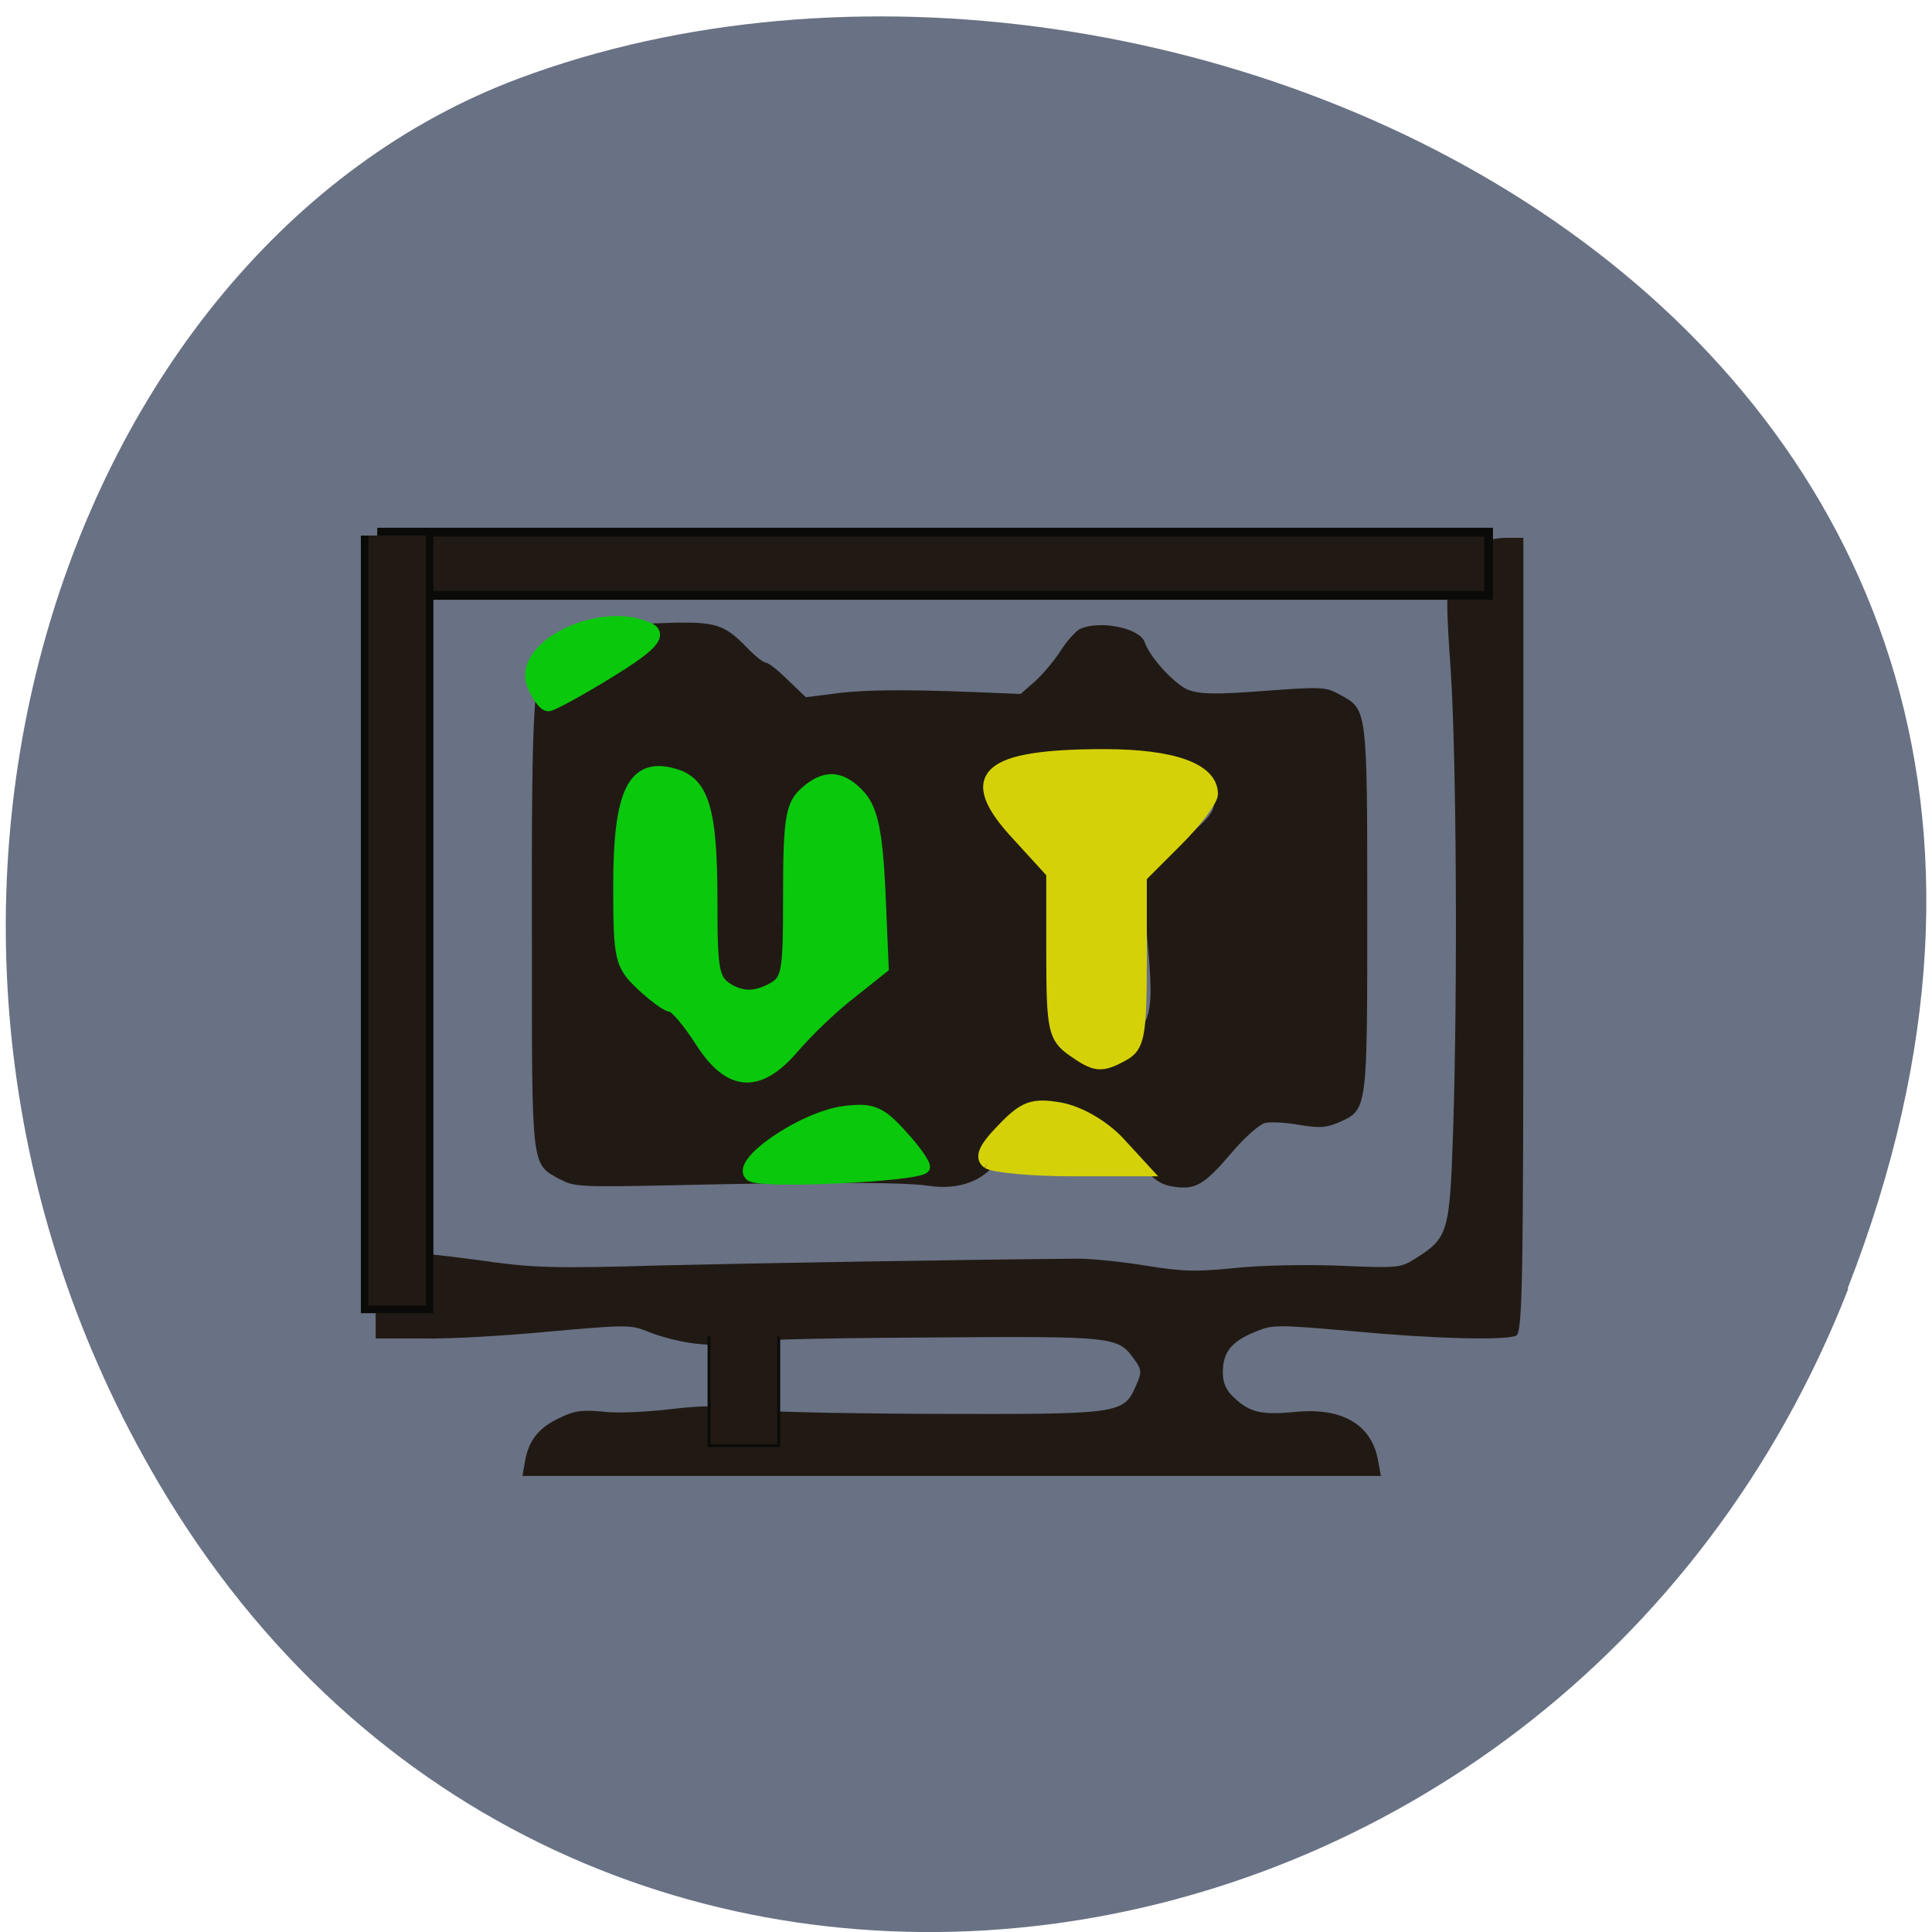<svg xmlns="http://www.w3.org/2000/svg" viewBox="0 0 16 16"><path d="m 15.301 10.672 c 3.105 -7.965 -5.594 -12.05 -11.01 -10.02 c -3.781 1.418 -5.668 7.06 -2.98 11.625 c 3.387 5.762 11.598 4.535 13.996 -1.605" fill="#697184"/><g fill="#211a14"><path d="m 4.348 12.1 c 0.031 -0.172 0.113 -0.277 0.289 -0.359 c 0.121 -0.059 0.188 -0.066 0.352 -0.051 c 0.109 0.016 0.363 0.004 0.563 -0.02 c 0.27 -0.031 0.41 -0.031 0.551 -0.004 c 0.113 0.023 0.746 0.039 1.598 0.043 c 1.582 0.004 1.602 0.004 1.707 -0.234 c 0.047 -0.105 0.047 -0.129 -0.004 -0.203 c -0.148 -0.207 -0.133 -0.207 -1.77 -0.195 c -0.875 0.004 -1.547 0.023 -1.613 0.043 c -0.129 0.043 -0.438 -0.004 -0.66 -0.094 c -0.133 -0.055 -0.18 -0.055 -0.797 0 c -0.359 0.035 -0.836 0.063 -1.055 0.059 h -0.398 v -0.723 h 0.145 c 0.082 0 0.387 0.031 0.68 0.07 c 0.488 0.07 0.613 0.074 1.57 0.047 c 0.859 -0.02 2.469 -0.047 3.395 -0.055 c 0.113 -0.004 0.371 0.023 0.574 0.055 c 0.309 0.051 0.426 0.055 0.742 0.023 c 0.207 -0.023 0.598 -0.031 0.875 -0.02 c 0.484 0.02 0.504 0.02 0.629 -0.059 c 0.273 -0.172 0.285 -0.215 0.313 -1.055 c 0.039 -1.207 0.027 -3.117 -0.02 -3.82 c -0.039 -0.555 -0.039 -0.668 0.008 -0.793 c 0.066 -0.18 0.25 -0.301 0.449 -0.301 h 0.145 v 3.293 c 0 2.973 -0.008 3.297 -0.063 3.316 c -0.109 0.039 -0.699 0.023 -1.355 -0.039 c -0.637 -0.055 -0.66 -0.055 -0.809 0.008 c -0.191 0.078 -0.262 0.168 -0.262 0.332 c 0 0.09 0.027 0.152 0.098 0.215 c 0.129 0.121 0.227 0.141 0.516 0.113 c 0.379 -0.035 0.621 0.109 0.672 0.406 l 0.023 0.125 h -7.109 m 0.316 -2.453 c -0.246 -0.137 -0.238 -0.059 -0.238 -1.973 c -0.004 -2.07 0.012 -2.273 0.164 -2.434 c 0.141 -0.148 0.25 -0.176 0.82 -0.199 c 0.535 -0.023 0.594 -0.008 0.797 0.199 c 0.066 0.07 0.137 0.125 0.156 0.125 c 0.023 0 0.105 0.066 0.184 0.145 l 0.148 0.141 l 0.215 -0.027 c 0.238 -0.035 0.578 -0.039 1.168 -0.016 l 0.395 0.016 l 0.117 -0.102 c 0.066 -0.059 0.16 -0.172 0.211 -0.25 c 0.051 -0.082 0.125 -0.164 0.16 -0.184 c 0.16 -0.078 0.496 -0.012 0.539 0.105 c 0.043 0.129 0.25 0.352 0.363 0.398 c 0.102 0.035 0.215 0.039 0.625 0.008 c 0.477 -0.035 0.512 -0.035 0.629 0.031 c 0.227 0.121 0.227 0.109 0.227 1.77 c 0 1.672 0.004 1.664 -0.23 1.77 c -0.109 0.047 -0.164 0.051 -0.332 0.023 c -0.109 -0.02 -0.238 -0.027 -0.285 -0.016 c -0.047 0.012 -0.18 0.129 -0.289 0.262 c -0.223 0.258 -0.293 0.297 -0.488 0.262 c -0.094 -0.016 -0.164 -0.07 -0.285 -0.211 c -0.195 -0.234 -0.383 -0.328 -0.664 -0.328 c -0.23 0 -0.336 0.07 -0.484 0.316 c -0.105 0.176 -0.324 0.258 -0.578 0.219 c -0.199 -0.031 -0.941 -0.031 -2.129 -0.004 c -0.738 0.016 -0.809 0.012 -0.914 -0.047 m 4.699 -1.188 c 0.184 -0.086 0.211 -0.211 0.164 -0.727 c -0.023 -0.25 -0.031 -0.5 -0.02 -0.551 c 0.012 -0.055 0.086 -0.152 0.168 -0.223 c 0.363 -0.305 0.398 -0.344 0.398 -0.445 c 0 -0.074 -0.035 -0.133 -0.113 -0.195 c -0.137 -0.105 -0.066 -0.098 -0.793 -0.105 c -0.539 -0.004 -0.598 0 -0.699 0.066 c -0.25 0.156 -0.23 0.297 0.082 0.57 c 0.316 0.281 0.313 0.277 0.262 0.844 c -0.051 0.555 -0.031 0.637 0.156 0.746 c 0.145 0.082 0.254 0.086 0.395 0.02"/><g stroke="#0a0b08"><path d="m 64.18 -107.14 h 148.44 v 8.438 h -148.44" transform="matrix(0.062 0 0 0.062 -0.855 11.05)" stroke-width="1.184"/><g transform="matrix(0 0.062 -0.062 0 -0.855 11.05)"><path d="m -106.7 -71.18 h 103.38 v 8.688 h -103.37" stroke-width="0.999"/><path d="m 0.295 -117.81 h 14.563 v 9.313 h -14.563" stroke-width="0.387"/></g></g></g><g transform="scale(0.062)"><g fill="#0ac80c" stroke="#0ac80c"><path d="m 93.56 139.13 c -1.688 -2.625 -3.438 -4.688 -4 -4.688 c -0.5 0 -2.25 -1.313 -3.938 -2.875 c -2.813 -2.688 -3 -3.5 -3 -13.313 c 0 -12.438 1.938 -16.375 7.25 -14.938 c 4.125 1.063 5.25 4.688 5.25 17.13 c 0 9.375 0.188 10.5 2.375 11.75 c 1.75 0.938 3.188 0.938 5.125 0.063 c 2.563 -1.25 2.688 -1.813 2.688 -12.813 c 0 -9.688 0.313 -11.875 2.063 -13.5 c 2.75 -2.563 5.063 -2.438 7.625 0.438 c 1.563 1.875 2.188 4.813 2.563 12.625 l 0.438 10.25 l -4.313 3.438 c -2.438 1.875 -5.813 5.125 -7.625 7.25 c -4.688 5.5 -8.625 5.25 -12.5 -0.813" stroke-width="1.424"/><path d="m 100.31 157.06 c -2.25 -1.563 6.688 -7.75 12.313 -8.563 c 3.875 -0.5 4.938 -0.063 7.875 3.188 c 1.938 2.125 3.25 4.063 2.938 4.313 c -1.125 1.125 -21.75 2.063 -23.12 1.063" stroke-width="1.493"/><path d="m 71.31 91.56 c -2.188 -5.125 8.938 -10.563 15.375 -7.5 c 1.563 0.75 0.125 2.25 -5.25 5.563 c -4.063 2.5 -7.75 4.5 -8.188 4.5 c -0.5 0 -1.313 -1.125 -1.938 -2.563" stroke-width="1.766"/></g><g fill="#d5d108" stroke="#d5d108"><path d="m 143.19 140.31 c -2.438 -1.75 -2.688 -2.938 -2.688 -12.813 v -10.875 l -4.625 -5.063 c -7.375 -7.938 -4.313 -10.75 11.625 -10.75 c 9.25 0 14.438 1.875 14.438 5.25 c 0 0.875 -2.125 3.688 -4.75 6.313 l -4.75 4.75 v 11.25 c 0 9.938 -0.313 11.438 -2.313 12.563 c -3.063 1.688 -3.813 1.563 -6.938 -0.625" stroke-width="1.49"/><path d="m 131.94 155.38 c -1.063 -0.75 -0.563 -2 1.938 -4.563 c 2.938 -3.063 4.063 -3.438 7.75 -2.813 c 2.625 0.5 5.75 2.313 7.875 4.563 l 3.5 3.813 h -9.813 c -5.375 0 -10.438 -0.5 -11.25 -1" stroke-width="1.489"/></g></g></svg>